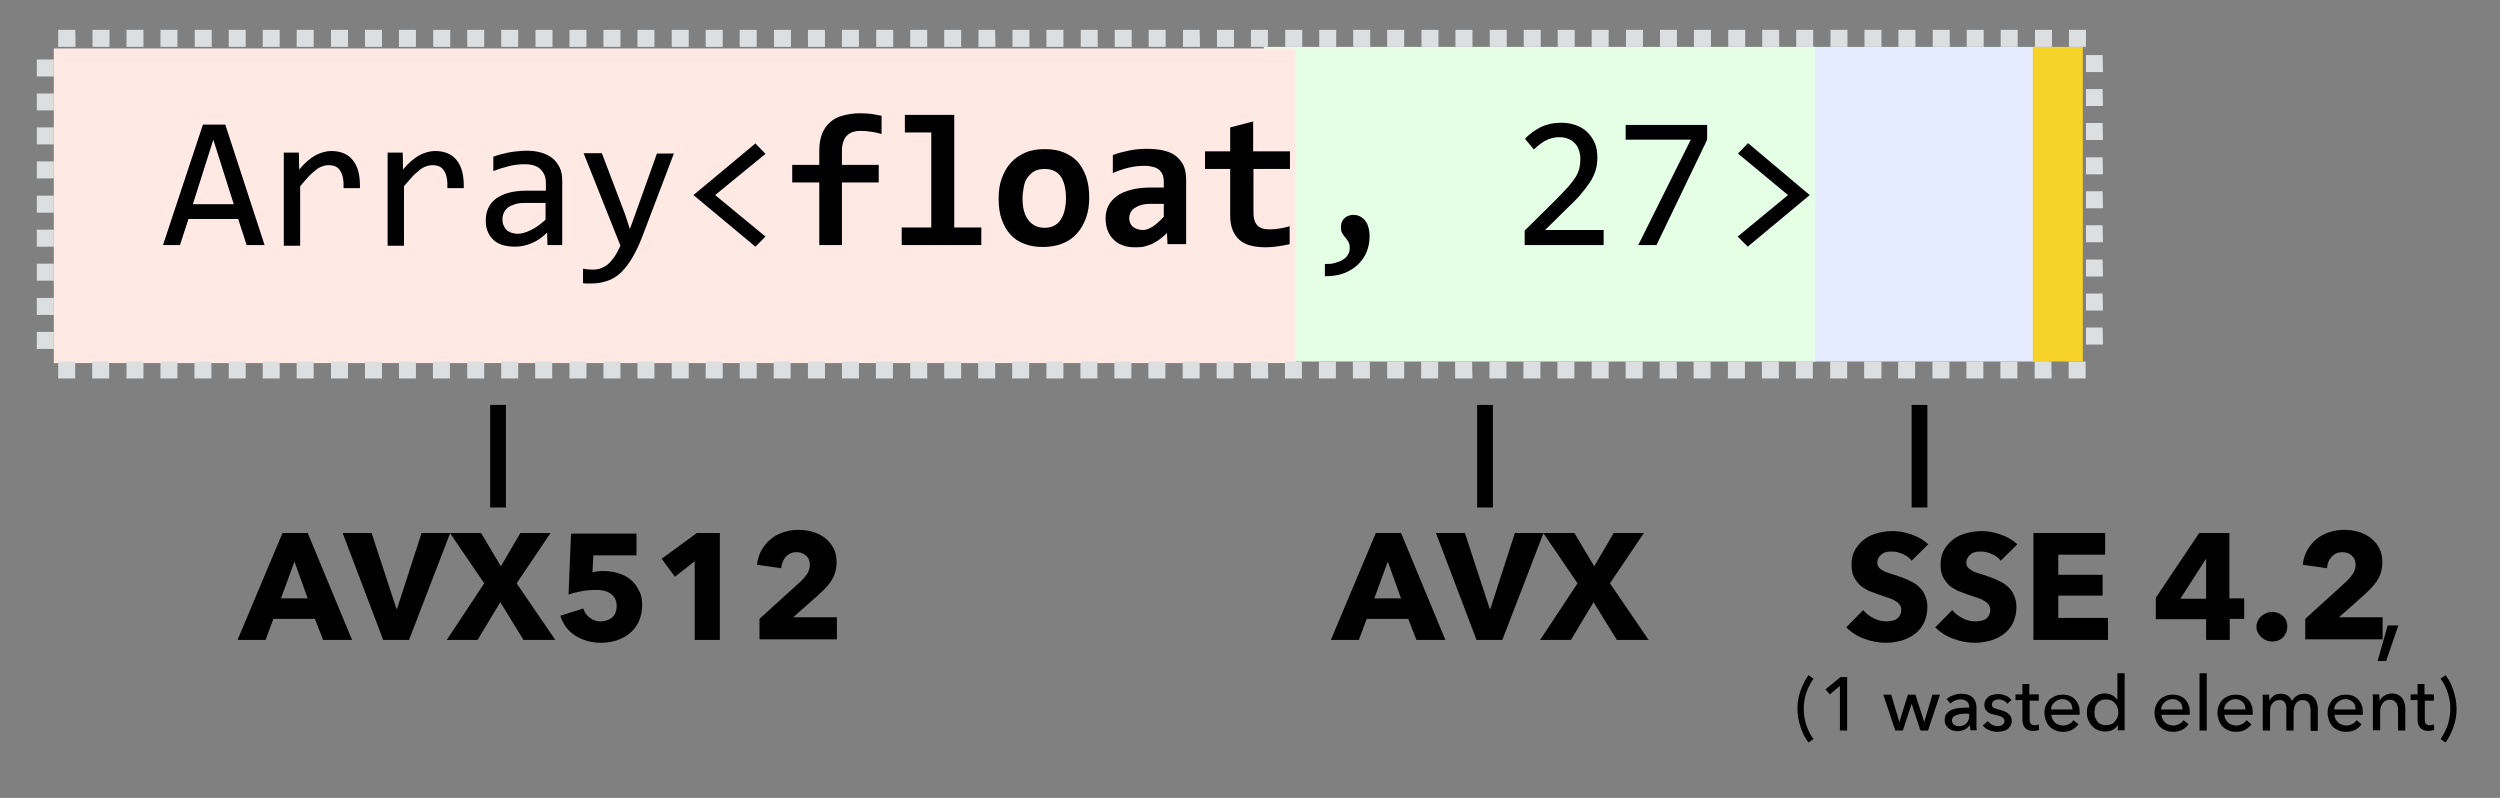 <svg xmlns="http://www.w3.org/2000/svg" xmlns:xlink="http://www.w3.org/1999/xlink" id="Layer_1" x="0" y="0" version="1.1" viewBox="0 0 794.6 253.6" xml:space="preserve" style="enable-background:new 0 0 794.6 253.6"><rect x="0" y="0" width="794.6" height="253.6" fill="#808080" stroke="none"/><style type="text/css">.st0{fill:#e5ecff}.st1{fill:none}.st2{fill:#e5ffe6}.st3{fill:#ffe9e5}.st4{fill:#f5d328}.st5{fill:#dcdee0}.st6{enable-background:new}.st7{fill:none;stroke:#000;stroke-width:5}</style><title>basic-03</title><rect width="80.3" height="100" x="570.9" y="14.9" class="st0"/><rect width="82.3" height="102" x="569.9" y="13.9" class="st1"/><rect width="175.3" height="100" x="401.7" y="14.9" class="st2"/><rect width="177.3" height="102" x="400.7" y="13.9" class="st1"/><rect width="394.7" height="100" x="17.1" y="15.4" class="st3"/><rect width="396.7" height="102" x="16.1" y="14.4" class="st1"/><rect width="15.9" height="100" x="646.1" y="14.9" class="st4"/><rect width="17.9" height="102" x="645.1" y="13.9" class="st1"/><path d="M663,9.5h-5.4v5.4h5.4V9.5z M652.2,9.5h-5.4v5.4h5.4V9.5z M641.3,9.5h-5.4v5.4h5.4V9.5z M630.5,9.5h-5.4v5.4	h5.4V9.5z M619.7,9.5h-5.4v5.4h5.4V9.5z M608.8,9.5h-5.4v5.4h5.4V9.5z M598,9.5h-5.4v5.4h5.4V9.5z M587.2,9.5h-5.4v5.4h5.4V9.5z M576.3,9.5h-5.4v5.4h5.4V9.5z M565.5,9.5h-5.4v5.4h5.4V9.5z M554.7,9.5h-5.4v5.4h5.4V9.5z M543.8,9.5h-5.4v5.4h5.4V9.5z M533,9.5	h-5.4v5.4h5.4V9.5z M522.2,9.5h-5.4v5.4h5.4V9.5z M511.3,9.5h-5.4v5.4h5.4V9.5z M500.5,9.5h-5.4v5.4h5.4L500.5,9.5L500.5,9.5z M489.7,9.5h-5.4v5.4h5.4V9.5z M478.9,9.5h-5.4v5.4h5.4V9.5z M468,9.5h-5.4v5.4h5.4V9.5z M457.2,9.5h-5.4v5.4h5.4V9.5z M446.3,9.5	h-5.4v5.4h5.4V9.5z M435.5,9.5h-5.4v5.4h5.4V9.5z M424.7,9.5h-5.4v5.4h5.4V9.5z M413.9,9.5h-5.4v5.4h5.4V9.5z M403,9.5h-5.4v5.4h5.4	V9.5z M392.2,9.5h-5.4v5.4h5.4V9.5z M381.3,9.5H376v5.4h5.4L381.3,9.5L381.3,9.5z M370.5,9.5h-5.4v5.4h5.4V9.5z M359.7,9.5h-5.4v5.4	h5.4L359.7,9.5L359.7,9.5z M348.9,9.5h-5.4v5.4h5.4V9.5z M338,9.5h-5.4v5.4h5.4V9.5z M327.2,9.5h-5.4v5.4h5.4L327.2,9.5L327.2,9.5z M316.3,9.5H311v5.4h5.4L316.3,9.5L316.3,9.5z M305.5,9.5h-5.4v5.4h5.4V9.5z M294.7,9.5h-5.4v5.4h5.4V9.5z M283.9,9.5h-5.4v5.4h5.4	V9.5z M273,9.5h-5.4v5.4h5.4V9.5z M262.2,9.5h-5.4v5.4h5.4V9.5z M251.4,9.5H246v5.4h5.4L251.4,9.5L251.4,9.5z M240.5,9.5h-5.4v5.4	h5.4V9.5z M229.7,9.5h-5.4v5.4h5.4V9.5z M218.9,9.5h-5.4v5.4h5.4V9.5z M208,9.5h-5.4v5.4h5.4V9.5z M197.2,9.5h-5.4v5.4h5.4V9.5z M186.4,9.5H181v5.4h5.4L186.4,9.5L186.4,9.5z M175.6,9.5h-5.4v5.4h5.4V9.5z M164.7,9.5h-5.4v5.4h5.4V9.5z M153.9,9.5h-5.4v5.4h5.4	L153.9,9.5L153.9,9.5z M143.1,9.5h-5.4v5.4h5.4V9.5z M132.2,9.5h-5.4v5.4h5.4V9.5z M121.4,9.5H116v5.4h5.4L121.4,9.5L121.4,9.5z M110.6,9.5h-5.4v5.4h5.4V9.5z M99.7,9.5h-5.4v5.4h5.4L99.7,9.5L99.7,9.5z M88.9,9.5h-5.4v5.4h5.4L88.9,9.5L88.9,9.5z M78.1,9.5	h-5.4v5.4h5.4V9.5z M67.3,9.5h-5.4v5.4h5.4V9.5z M56.4,9.5H51v5.4h5.4L56.4,9.5L56.4,9.5z M45.6,9.5h-5.4v5.4h5.4	C45.6,14.9,45.6,9.5,45.6,9.5z M34.8,9.5h-5.4v5.4h5.4C34.8,14.9,34.8,9.5,34.8,9.5z M23.9,9.5h-5.4v5.4H24C24,14.9,24,9.5,23.9,9.5	z M17.1,18.9h-5.4v5.4h5.4L17.1,18.9L17.1,18.9z M17.1,29.7h-5.4v5.4h5.4L17.1,29.7L17.1,29.7z M17.1,40.5h-5.4v5.4h5.4L17.1,40.5	L17.1,40.5z M17.1,51.3h-5.4v5.4h5.4L17.1,51.3L17.1,51.3z M17.1,62.2h-5.4v5.4h5.4L17.1,62.2L17.1,62.2z M17.1,73h-5.4v5.4h5.4	L17.1,73L17.1,73z M17.1,83.8h-5.4v5.4h5.4L17.1,83.8L17.1,83.8z M17.1,94.7h-5.4v5.4h5.4L17.1,94.7L17.1,94.7z M17.1,105.5h-5.4	v5.4h5.4L17.1,105.5L17.1,105.5z M23.9,114.9h-5.4v5.4h5.4L23.9,114.9L23.9,114.9z M34.7,114.9h-5.4v5.4h5.4	C34.7,120.3,34.7,114.9,34.7,114.9z M45.6,114.9h-5.4v5.4h5.4C45.6,120.3,45.6,114.9,45.6,114.9z M56.4,114.9H51v5.4h5.4	C56.4,120.3,56.4,114.9,56.4,114.9z M67.2,114.9h-5.4v5.4h5.4C67.2,120.3,67.2,114.9,67.2,114.9z M78.1,114.9h-5.4v5.4h5.4V114.9z M88.9,114.9h-5.4v5.4h5.4L88.9,114.9L88.9,114.9z M99.7,114.9h-5.4v5.4h5.4L99.7,114.9L99.7,114.9z M110.6,114.9h-5.4v5.4h5.4	V114.9z M121.4,114.9H116v5.4h5.4L121.4,114.9L121.4,114.9z M132.2,114.9h-5.4v5.4h5.4L132.2,114.9L132.2,114.9z M143,114.9h-5.4	v5.4h5.4L143,114.9L143,114.9z M153.9,114.9h-5.4v5.4h5.4V114.9z M164.7,114.9h-5.4v5.4h5.4V114.9z M175.5,114.9h-5.4v5.4h5.4V114.9	z M186.4,114.9H181v5.4h5.4L186.4,114.9L186.4,114.9z M197.2,114.9h-5.4v5.4h5.4V114.9z M208,114.9h-5.4v5.4h5.4L208,114.9	L208,114.9z M218.9,114.9h-5.4v5.4h5.4V114.9z M229.7,114.9h-5.4v5.4h5.4V114.9z M240.5,114.9h-5.4v5.4h5.4V114.9z M251.3,114.9	h-5.4v5.4h5.4V114.9z M262.2,114.9h-5.4v5.4h5.4V114.9z M273,114.9h-5.4v5.4h5.4V114.9z M283.8,114.9h-5.4v5.4h5.4V114.9z M294.7,114.9h-5.4v5.4h5.4V114.9z M305.5,114.9h-5.4v5.4h5.4L305.5,114.9L305.5,114.9z M316.3,114.9h-5.4v5.4h5.4V114.9z M327.1,114.9h-5.4v5.4h5.4V114.9z M338,114.9h-5.4v5.4h5.4L338,114.9L338,114.9z M348.8,114.9h-5.4v5.4h5.4V114.9z M359.6,114.9	h-5.4v5.4h5.4V114.9z M370.5,114.9H365v5.4h5.4V114.9z M381.3,114.9h-5.4v5.4h5.4V114.9z M392.1,114.9h-5.4v5.4h5.4V114.9z M403,114.9h-5.4v5.4h5.5L403,114.9L403,114.9z M413.8,114.9h-5.4v5.4h5.4V114.9z M424.6,114.9h-5.4v5.4h5.4V114.9z M435.4,114.9	H430v5.4h5.4V114.9z M446.3,114.9h-5.4v5.4h5.4V114.9z M457.1,114.9h-5.4v5.4h5.4V114.9z M467.9,114.9h-5.4v5.4h5.5L467.9,114.9	L467.9,114.9z M478.8,114.9h-5.4v5.4h5.4L478.8,114.9L478.8,114.9z M489.6,114.9h-5.4v5.4h5.4V114.9z M500.4,114.9H495v5.4h5.4	V114.9z M511.3,114.9h-5.4v5.4h5.4V114.9z M522.1,114.9h-5.4v5.4h5.4V114.9z M532.9,114.9h-5.4v5.4h5.5L532.9,114.9L532.9,114.9z M543.7,114.9h-5.4v5.4h5.4V114.9z M554.6,114.9h-5.4v5.4h5.4V114.9z M565.4,114.9H560v5.4h5.4V114.9z M576.2,114.9h-5.4v5.4h5.4	V114.9z M587.1,114.9h-5.4v5.4h5.4V114.9z M597.9,114.9h-5.4v5.4h5.5v-5.4H597.9z M608.7,114.9h-5.4v5.4h5.4V114.9z M619.6,114.9	h-5.4v5.4h5.4V114.9z M630.4,114.9H625v5.4h5.4L630.4,114.9L630.4,114.9z M641.2,114.9h-5.4v5.4h5.4V114.9z M652,114.9h-5.3v5.4h5.4	L652,114.9L652,114.9z M662.9,114.9h-5.4v5.4h5.4V114.9z M668.3,104.1H663v5.4h5.4L668.3,104.1L668.3,104.1z M668.3,93.3H663v5.4	h5.4L668.3,93.3L668.3,93.3z M668.3,82.5H663v5.4h5.4L668.3,82.5L668.3,82.5z M668.3,71.6H663V77h5.4L668.3,71.6L668.3,71.6z M668.3,60.8H663v5.4h5.4L668.3,60.8L668.3,60.8z M668.3,50H663v5.4h5.4L668.3,50L668.3,50z M668.3,39.1H663v5.4h5.4L668.3,39.1	L668.3,39.1z M668.3,28.3H663v5.4h5.4L668.3,28.3L668.3,28.3z M668.3,17.5H663v5.4h5.4L668.3,17.5L668.3,17.5z" class="st5"/><g class="st6"><path d="M607.6,178.2c-0.7-0.9-1.6-1.6-2.8-2.1s-2.2-0.8-3.3-0.8c-0.5,0-1.1,0-1.7,0.1c-0.6,0.1-1.1,0.3-1.5,0.6 c-0.4,0.3-0.8,0.6-1.1,1.1s-0.5,1-0.5,1.7c0,0.6,0.1,1.1,0.4,1.4c0.2,0.4,0.6,0.7,1.1,1s1,0.6,1.7,0.8c0.6,0.2,1.4,0.5,2.2,0.7 c1.2,0.4,2.4,0.8,3.6,1.3c1.2,0.5,2.4,1.1,3.4,1.8c1,0.8,1.9,1.7,2.5,2.9s1,2.6,1,4.2c0,2-0.4,3.6-1.1,5.1 c-0.7,1.4-1.7,2.6-2.9,3.5c-1.2,0.9-2.6,1.6-4.2,2.1c-1.6,0.4-3.2,0.7-4.8,0.7c-2.4,0-4.8-0.4-7.1-1.3c-2.3-0.8-4.2-2.1-5.7-3.6 l5.4-5.5c0.8,1,1.9,1.9,3.3,2.6c1.4,0.7,2.7,1,4.1,1c0.6,0,1.2-0.1,1.8-0.2s1.1-0.3,1.5-0.6c0.4-0.3,0.8-0.7,1-1.2 c0.3-0.5,0.4-1.1,0.4-1.7c0-0.6-0.2-1.2-0.5-1.6c-0.3-0.4-0.8-0.9-1.4-1.2c-0.6-0.4-1.3-0.7-2.2-1c-0.9-0.3-1.9-0.6-3-1 c-1.1-0.4-2.2-0.8-3.2-1.2c-1-0.5-2-1.1-2.8-1.8c-0.8-0.8-1.5-1.7-2-2.7c-0.5-1.1-0.7-2.4-0.7-3.9c0-1.9,0.4-3.5,1.2-4.8 s1.8-2.4,3-3.3c1.2-0.9,2.7-1.5,4.2-1.9c1.6-0.4,3.2-0.6,4.8-0.6c1.9,0,3.9,0.4,5.9,1.1c2,0.7,3.8,1.7,5.3,3.1L607.6,178.2z"/><path d="M635.9,178.2c-0.7-0.9-1.6-1.6-2.8-2.1s-2.2-0.8-3.3-0.8c-0.5,0-1.1,0-1.7,0.1c-0.6,0.1-1.1,0.3-1.5,0.6 c-0.4,0.3-0.8,0.6-1.1,1.1s-0.5,1-0.5,1.7c0,0.6,0.1,1.1,0.4,1.4c0.2,0.4,0.6,0.7,1.1,1s1,0.6,1.7,0.8c0.6,0.2,1.4,0.5,2.2,0.7 c1.2,0.4,2.4,0.8,3.6,1.3c1.2,0.5,2.4,1.1,3.4,1.8c1,0.8,1.9,1.7,2.5,2.9s1,2.6,1,4.2c0,2-0.4,3.6-1.1,5.1 c-0.7,1.4-1.7,2.6-2.9,3.5c-1.2,0.9-2.6,1.6-4.2,2.1c-1.6,0.4-3.2,0.7-4.8,0.7c-2.4,0-4.8-0.4-7.1-1.3c-2.3-0.8-4.2-2.1-5.7-3.6 l5.4-5.5c0.8,1,1.9,1.9,3.3,2.6c1.4,0.7,2.7,1,4.1,1c0.6,0,1.2-0.1,1.8-0.2s1.1-0.3,1.5-0.6c0.4-0.3,0.8-0.7,1-1.2 c0.3-0.5,0.4-1.1,0.4-1.7c0-0.6-0.2-1.2-0.5-1.6c-0.3-0.4-0.8-0.9-1.4-1.2c-0.6-0.4-1.3-0.7-2.2-1c-0.9-0.3-1.9-0.6-3-1 c-1.1-0.4-2.2-0.8-3.2-1.2c-1-0.5-2-1.1-2.8-1.8c-0.8-0.8-1.5-1.7-2-2.7c-0.5-1.1-0.7-2.4-0.7-3.9c0-1.9,0.4-3.5,1.2-4.8 s1.8-2.4,3-3.3c1.2-0.9,2.7-1.5,4.2-1.9c1.6-0.4,3.2-0.6,4.8-0.6c1.9,0,3.9,0.4,5.9,1.1c2,0.7,3.8,1.7,5.3,3.1L635.9,178.2z"/><path d="M646.3,203.4v-34h22.8v6.9h-14.9v6.4h14.1v6.6h-14.1v7.1h15.8v7H646.3z"/><path d="M708.7,196.8v6.6h-7.5v-6.6h-16V190l13.8-20.6h9.6v20.8h4.7v6.5H708.7z M701.2,177.7h-0.1l-8.1,12.6h8.2V177.7z"/><path d="M727,199.2c0,1.3-0.5,2.5-1.4,3.4c-0.9,0.9-2.1,1.3-3.4,1.3c-0.7,0-1.3-0.1-1.9-0.4c-0.6-0.2-1.1-0.6-1.6-1 c-0.4-0.4-0.8-0.9-1.1-1.5c-0.3-0.6-0.4-1.2-0.4-1.8c0-0.6,0.1-1.2,0.4-1.8c0.3-0.6,0.6-1.1,1.1-1.5c0.4-0.4,1-0.8,1.6-1 c0.6-0.3,1.2-0.4,1.9-0.4c1.3,0,2.4,0.4,3.4,1.3C726.6,196.7,727,197.8,727,199.2z"/><path d="M732.7,203.4v-6.7l13.2-12c0.8-0.8,1.5-1.6,2-2.4c0.5-0.8,0.8-1.8,0.8-2.8c0-1.2-0.4-2.2-1.2-2.9c-0.8-0.8-1.8-1.1-3.1-1.1 c-1.3,0-2.4,0.5-3.3,1.4c-0.8,0.9-1.4,2.2-1.5,3.7l-7.7-1.1c0.2-1.7,0.7-3.3,1.4-4.6c0.8-1.3,1.7-2.5,2.9-3.5c1.2-1,2.5-1.7,4-2.2 c1.5-0.5,3.1-0.8,4.7-0.8c1.6,0,3.1,0.2,4.6,0.6c1.5,0.4,2.8,1.1,3.9,1.9c1.2,0.9,2.1,2,2.8,3.3c0.7,1.3,1,2.8,1,4.6 c0,1.2-0.2,2.3-0.5,3.3c-0.3,1-0.8,1.9-1.3,2.7c-0.6,0.8-1.2,1.6-1.9,2.3c-0.7,0.7-1.5,1.4-2.2,2.1l-7.9,7h13.9v7H732.7z"/></g><g class="st6"><path d="M758.4,210.1h-2.7l3.2-11.3h3.4L758.4,210.1z"/></g><g class="st6"><path d="M573.3,225.3c0,1.8,0.3,3.5,0.8,5.1c0.6,1.7,1.3,3.2,2.3,4.5l-1.6,1.1c-1.1-1.4-1.9-3.1-2.5-4.9s-1-3.8-1-5.8 s0.3-3.9,1-5.8s1.5-3.5,2.5-4.9l1.6,1.1c-0.9,1.3-1.7,2.8-2.3,4.5C573.6,221.8,573.3,223.5,573.3,225.3z"/><path d="M587.1,232.2h-2.3V218l-3.2,2.7l-1.4-1.6l4.8-3.9h2.1V232.2z"/><path d="M601.1,220.8l2.6,8.7h0l2.7-8.7h2.4l2.8,8.7h0l2.6-8.7h2.4l-3.8,11.4h-2.4l-2.8-8.5h0l-2.8,8.5h-2.4l-3.8-11.4H601.1z"/><path d="M625.9,224.8c0-0.8-0.3-1.5-0.8-1.9c-0.5-0.4-1.2-0.6-2-0.6c-0.6,0-1.2,0.1-1.8,0.4c-0.6,0.2-1,0.6-1.4,0.9l-1.2-1.4 c0.6-0.5,1.2-0.9,2.1-1.2c0.8-0.3,1.7-0.5,2.6-0.5c0.8,0,1.5,0.1,2.1,0.3c0.6,0.2,1.1,0.5,1.5,0.9c0.4,0.4,0.7,0.9,0.9,1.4 c0.2,0.5,0.3,1.1,0.3,1.8v5c0,0.4,0,0.8,0,1.2c0,0.4,0.1,0.8,0.1,1h-2c-0.1-0.5-0.2-1.1-0.2-1.6h-0.1c-0.4,0.6-0.9,1.1-1.6,1.4 c-0.6,0.3-1.4,0.5-2.2,0.5c-0.4,0-0.9-0.1-1.4-0.2c-0.5-0.1-0.9-0.3-1.3-0.6c-0.4-0.3-0.7-0.6-1-1.1c-0.3-0.4-0.4-1-0.4-1.7 c0-0.9,0.2-1.5,0.7-2.1s1.1-0.9,1.8-1.2s1.6-0.4,2.5-0.5s1.9-0.1,2.9-0.1V224.8z M625.4,226.8c-0.6,0-1.1,0-1.7,0.1 c-0.6,0-1.1,0.1-1.6,0.3c-0.5,0.1-0.9,0.4-1.2,0.6c-0.3,0.3-0.5,0.7-0.5,1.2c0,0.3,0.1,0.6,0.2,0.8c0.1,0.2,0.3,0.4,0.5,0.6 c0.2,0.1,0.5,0.2,0.7,0.3c0.3,0.1,0.6,0.1,0.8,0.1c1.1,0,1.9-0.3,2.4-0.9c0.6-0.6,0.9-1.4,0.9-2.4v-0.6H625.4z"/><path d="M638,223.7c-0.3-0.4-0.6-0.8-1.1-1s-1-0.4-1.6-0.4c-0.3,0-0.5,0-0.8,0.1c-0.3,0.1-0.5,0.1-0.7,0.3 c-0.2,0.1-0.4,0.3-0.5,0.5s-0.2,0.4-0.2,0.7c0,0.5,0.2,0.8,0.6,1.1c0.4,0.2,1.1,0.4,1.9,0.6c0.5,0.1,1,0.3,1.5,0.5 c0.5,0.2,0.9,0.4,1.2,0.7c0.3,0.3,0.6,0.6,0.8,0.9c0.2,0.4,0.3,0.8,0.3,1.3c0,0.7-0.1,1.2-0.4,1.7c-0.3,0.5-0.6,0.8-1,1.1 c-0.4,0.3-0.9,0.5-1.5,0.6c-0.5,0.1-1.1,0.2-1.7,0.2c-0.9,0-1.7-0.2-2.5-0.5s-1.5-0.8-2.1-1.5l1.6-1.4c0.3,0.4,0.7,0.8,1.3,1.1 c0.5,0.3,1.1,0.5,1.8,0.5c0.3,0,0.6,0,0.8-0.1c0.3-0.1,0.5-0.1,0.7-0.3c0.2-0.1,0.4-0.3,0.5-0.5c0.1-0.2,0.2-0.5,0.2-0.8 c0-0.5-0.3-0.9-0.8-1.2s-1.2-0.5-2.2-0.7c-0.4-0.1-0.8-0.2-1.2-0.3c-0.4-0.1-0.7-0.3-1.1-0.6c-0.3-0.2-0.6-0.5-0.8-0.9 c-0.2-0.4-0.3-0.8-0.3-1.3c0-0.6,0.1-1.1,0.4-1.6c0.2-0.4,0.6-0.8,1-1.1c0.4-0.3,0.9-0.5,1.4-0.6c0.5-0.1,1-0.2,1.6-0.2 c0.8,0,1.6,0.2,2.4,0.5s1.3,0.8,1.8,1.4L638,223.7z"/><path d="M648.1,222.7h-3v5.9c0,0.7,0.1,1.2,0.4,1.5c0.3,0.3,0.7,0.4,1.2,0.4c0.2,0,0.4,0,0.7-0.1c0.2,0,0.5-0.1,0.6-0.2l0.1,1.8 c-0.3,0.1-0.6,0.2-0.9,0.2c-0.3,0.1-0.7,0.1-1,0.1c-1.1,0-1.9-0.3-2.5-0.9c-0.6-0.6-0.9-1.5-0.9-2.7v-6.2h-2.2v-1.8h2.2v-3.3h2.2 v3.3h3V222.7z"/><path d="M661,226.4c0,0.1,0,0.3,0,0.4c0,0.1,0,0.3,0,0.4h-9c0,0.5,0.1,0.9,0.3,1.3c0.2,0.4,0.5,0.8,0.8,1.1s0.7,0.6,1.2,0.7 c0.4,0.2,0.9,0.3,1.4,0.3c0.8,0,1.4-0.2,2-0.5c0.6-0.3,1-0.7,1.3-1.2l1.6,1.3c-0.6,0.8-1.3,1.4-2.1,1.8c-0.8,0.4-1.7,0.6-2.7,0.6 c-0.9,0-1.7-0.1-2.4-0.4c-0.7-0.3-1.4-0.7-1.9-1.2c-0.5-0.5-0.9-1.1-1.2-1.9s-0.5-1.6-0.5-2.4c0-0.9,0.1-1.7,0.4-2.4 c0.3-0.7,0.7-1.4,1.2-1.9s1.2-0.9,1.9-1.2c0.7-0.3,1.5-0.4,2.3-0.4c0.8,0,1.6,0.1,2.3,0.4s1.3,0.7,1.7,1.2c0.5,0.5,0.8,1.1,1.1,1.9 C660.9,224.7,661,225.5,661,226.4z M658.7,225.5c0-0.4-0.1-0.9-0.2-1.3s-0.3-0.7-0.6-1c-0.3-0.3-0.6-0.5-1-0.7 c-0.4-0.2-0.9-0.3-1.4-0.3c-0.5,0-0.9,0.1-1.4,0.3c-0.4,0.2-0.8,0.4-1.1,0.7c-0.3,0.3-0.6,0.6-0.8,1c-0.2,0.4-0.3,0.8-0.3,1.3 H658.7z"/><path d="M673.2,230.4c-0.4,0.7-1,1.2-1.8,1.6c-0.7,0.4-1.5,0.5-2.3,0.5c-0.9,0-1.7-0.2-2.4-0.5c-0.7-0.3-1.3-0.7-1.8-1.3 c-0.5-0.5-0.9-1.2-1.2-1.9s-0.4-1.5-0.4-2.4s0.1-1.6,0.4-2.3c0.3-0.7,0.7-1.4,1.2-1.9c0.5-0.5,1.1-1,1.8-1.3 c0.7-0.3,1.5-0.5,2.3-0.5c0.9,0,1.7,0.2,2.4,0.6c0.7,0.4,1.2,0.9,1.6,1.4h0V214h2.3v18.1h-2.2L673.2,230.4L673.2,230.4z M665.7,226.5c0,0.5,0.1,1,0.2,1.5c0.2,0.5,0.4,0.9,0.7,1.3s0.7,0.7,1.2,0.9c0.5,0.2,1,0.3,1.6,0.3c0.6,0,1.1-0.1,1.6-0.3 c0.5-0.2,0.9-0.5,1.2-0.9s0.6-0.8,0.8-1.3c0.2-0.5,0.3-1,0.3-1.6c0-0.5-0.1-1.1-0.3-1.6c-0.2-0.5-0.4-0.9-0.8-1.3s-0.7-0.7-1.2-0.9 c-0.5-0.2-1-0.3-1.6-0.3c-0.6,0-1.2,0.1-1.6,0.3c-0.5,0.2-0.9,0.5-1.2,0.9s-0.6,0.8-0.7,1.3C665.8,225.5,665.7,226,665.7,226.5z"/><path d="M696,226.4c0,0.1,0,0.3,0,0.4c0,0.1,0,0.3,0,0.4h-9c0,0.5,0.1,0.9,0.3,1.3c0.2,0.4,0.5,0.8,0.8,1.1s0.7,0.6,1.2,0.7 c0.4,0.2,0.9,0.3,1.4,0.3c0.8,0,1.4-0.2,2-0.5c0.6-0.3,1-0.7,1.3-1.2l1.6,1.3c-0.6,0.8-1.3,1.4-2.1,1.8c-0.8,0.4-1.7,0.6-2.7,0.6 c-0.9,0-1.7-0.1-2.4-0.4c-0.7-0.3-1.4-0.7-1.9-1.2c-0.5-0.5-0.9-1.1-1.2-1.9c-0.3-0.7-0.5-1.6-0.5-2.4c0-0.9,0.1-1.7,0.4-2.4 s0.7-1.4,1.2-1.9c0.5-0.5,1.2-0.9,1.9-1.2c0.7-0.3,1.5-0.4,2.3-0.4s1.6,0.1,2.3,0.4c0.7,0.3,1.3,0.7,1.7,1.2 c0.5,0.5,0.8,1.1,1.1,1.9C695.9,224.7,696,225.5,696,226.4z M693.7,225.5c0-0.4-0.1-0.9-0.2-1.3c-0.1-0.4-0.3-0.7-0.6-1 c-0.3-0.3-0.6-0.5-1-0.7c-0.4-0.2-0.9-0.3-1.4-0.3c-0.5,0-0.9,0.1-1.4,0.3s-0.8,0.4-1.1,0.7c-0.3,0.3-0.6,0.6-0.8,1 s-0.3,0.8-0.3,1.3H693.7z"/><path d="M701.4,232.2h-2.3V214h2.3V232.2z"/><path d="M716,226.4c0,0.1,0,0.3,0,0.4c0,0.1,0,0.3,0,0.4h-9c0,0.5,0.1,0.9,0.3,1.3c0.2,0.4,0.5,0.8,0.8,1.1s0.7,0.6,1.2,0.7 c0.4,0.2,0.9,0.3,1.4,0.3c0.8,0,1.4-0.2,2-0.5c0.6-0.3,1-0.7,1.3-1.2l1.6,1.3c-0.6,0.8-1.3,1.4-2.1,1.8c-0.8,0.4-1.7,0.6-2.7,0.6 c-0.9,0-1.7-0.1-2.4-0.4c-0.7-0.3-1.4-0.7-1.9-1.2c-0.5-0.5-0.9-1.1-1.2-1.9s-0.5-1.6-0.5-2.4c0-0.9,0.1-1.7,0.4-2.4 c0.3-0.7,0.7-1.4,1.2-1.9s1.2-0.9,1.9-1.2c0.7-0.3,1.5-0.4,2.3-0.4c0.8,0,1.6,0.1,2.3,0.4s1.3,0.7,1.7,1.2c0.5,0.5,0.8,1.1,1.1,1.9 C715.9,224.7,716,225.5,716,226.4z M713.7,225.5c0-0.4-0.1-0.9-0.2-1.3s-0.3-0.7-0.6-1c-0.3-0.3-0.6-0.5-1-0.7 c-0.4-0.2-0.9-0.3-1.4-0.3c-0.5,0-0.9,0.1-1.4,0.3c-0.4,0.2-0.8,0.4-1.1,0.7c-0.3,0.3-0.6,0.6-0.8,1c-0.2,0.4-0.3,0.8-0.3,1.3 H713.7z"/><path d="M722.7,221.1c0.6-0.4,1.4-0.6,2.2-0.6c0.8,0,1.5,0.2,2.1,0.5c0.6,0.4,1.1,0.9,1.5,1.8c0.4-0.7,0.9-1.3,1.6-1.7 c0.7-0.4,1.4-0.6,2.3-0.6c0.7,0,1.4,0.1,1.9,0.4c0.5,0.2,1,0.6,1.3,1c0.4,0.4,0.6,0.9,0.8,1.5s0.3,1.2,0.3,1.8v7.1h-2.3v-6.3 c0-0.5,0-0.9-0.1-1.3s-0.2-0.8-0.4-1.1c-0.2-0.3-0.4-0.6-0.8-0.8c-0.3-0.2-0.7-0.3-1.2-0.3c-0.5,0-1,0.1-1.3,0.3 c-0.4,0.2-0.7,0.5-0.9,0.8c-0.2,0.3-0.4,0.7-0.5,1.2c-0.1,0.4-0.2,0.9-0.2,1.3v6.1h-2.3v-6.8c0-0.4,0-0.9-0.1-1.2 c-0.1-0.4-0.2-0.7-0.4-0.9c-0.2-0.3-0.4-0.5-0.7-0.6c-0.3-0.2-0.7-0.2-1.1-0.2c-0.8,0-1.5,0.3-2.1,1s-0.8,1.6-0.8,2.7v6h-2.3v-8.9 c0-0.3,0-0.7,0-1.2s0-0.9-0.1-1.3h2.1c0,0.3,0.1,0.6,0.1,1c0,0.4,0,0.7,0,0.9h0.1C721.6,222.1,722.1,221.6,722.7,221.1z"/><path d="M751,226.4c0,0.1,0,0.3,0,0.4c0,0.1,0,0.3,0,0.4h-9c0,0.5,0.1,0.9,0.3,1.3c0.2,0.4,0.5,0.8,0.8,1.1s0.7,0.6,1.2,0.7 c0.4,0.2,0.9,0.3,1.4,0.3c0.8,0,1.4-0.2,2-0.5c0.6-0.3,1-0.7,1.3-1.2l1.6,1.3c-0.6,0.8-1.3,1.4-2.1,1.8c-0.8,0.4-1.7,0.6-2.7,0.6 c-0.9,0-1.7-0.1-2.4-0.4c-0.7-0.3-1.4-0.7-1.9-1.2c-0.5-0.5-0.9-1.1-1.2-1.9s-0.5-1.6-0.5-2.4c0-0.9,0.1-1.7,0.4-2.4 c0.3-0.7,0.7-1.4,1.2-1.9s1.2-0.9,1.9-1.2c0.7-0.3,1.5-0.4,2.3-0.4c0.8,0,1.6,0.1,2.3,0.4s1.3,0.7,1.7,1.2c0.5,0.5,0.8,1.1,1.1,1.9 C750.9,224.7,751,225.5,751,226.4z M748.7,225.5c0-0.4-0.1-0.9-0.2-1.3s-0.3-0.7-0.6-1c-0.3-0.3-0.6-0.5-1-0.7 c-0.4-0.2-0.9-0.3-1.4-0.3c-0.5,0-0.9,0.1-1.4,0.3c-0.4,0.2-0.8,0.4-1.1,0.7c-0.3,0.3-0.6,0.6-0.8,1c-0.2,0.4-0.3,0.8-0.3,1.3 H748.7z"/><path d="M756.2,220.8c0,0.3,0.1,0.6,0.1,1c0,0.4,0,0.7,0,0.9h0.1c0.1-0.3,0.3-0.6,0.6-0.9s0.5-0.5,0.9-0.7c0.3-0.2,0.7-0.4,1.1-0.5 s0.8-0.2,1.2-0.2c0.7,0,1.4,0.1,1.9,0.4c0.5,0.2,1,0.6,1.3,1c0.4,0.4,0.6,0.9,0.8,1.5c0.2,0.6,0.3,1.2,0.3,1.8v7.1h-2.3v-6.3 c0-0.5,0-0.9-0.1-1.3s-0.2-0.8-0.4-1.1c-0.2-0.3-0.5-0.6-0.8-0.8c-0.3-0.2-0.8-0.3-1.3-0.3c-0.9,0-1.6,0.3-2.2,1 c-0.6,0.7-0.9,1.6-0.9,2.7v6h-2.3v-8.9c0-0.3,0-0.7,0-1.2s0-0.9-0.1-1.3H756.2z"/><path d="M773.7,222.7h-3v5.9c0,0.7,0.1,1.2,0.4,1.5c0.3,0.3,0.7,0.4,1.2,0.4c0.2,0,0.4,0,0.7-0.1c0.2,0,0.5-0.1,0.6-0.2l0.1,1.8 c-0.3,0.1-0.6,0.2-0.9,0.2c-0.3,0.1-0.7,0.1-1,0.1c-1.1,0-1.9-0.3-2.5-0.9c-0.6-0.6-0.9-1.5-0.9-2.7v-6.2h-2.2v-1.8h2.2v-3.3h2.2 v3.3h3V222.7z"/><path d="M778.8,225.3c0-1.8-0.3-3.5-0.8-5.1c-0.6-1.7-1.3-3.2-2.3-4.5l1.6-1.1c1.1,1.4,1.9,3.1,2.5,4.9s1,3.8,1,5.8s-0.3,3.9-1,5.8 s-1.5,3.5-2.5,4.9l-1.6-1.1c0.9-1.3,1.7-2.8,2.3-4.5C778.5,228.8,778.8,227,778.8,225.3z"/></g><g class="st6"><path d="M102.7,203.4l-2.6-6.7H86.9l-2.5,6.7h-8.9l14.3-34h8l14.1,34H102.7z M93.6,178.5l-4.3,11.7h8.5L93.6,178.5z"/><path d="M130,203.4h-8.2l-12.9-34h9.2l7.9,24.1h0.2l7.8-24.1h9.1L130,203.4z"/><path d="M166.4,203.4l-7.4-12l-7.2,12H142l11.9-18l-10.9-16h9.9l6.3,10.6l6.2-10.6h9.6l-10.8,16l12.3,18H166.4z"/><path d="M204.1,192.2c0,2.1-0.4,3.9-1.1,5.4c-0.7,1.5-1.7,2.8-3,3.8c-1.2,1-2.6,1.7-4.2,2.2c-1.6,0.5-3.2,0.7-4.8,0.7 c-1.5,0-3-0.2-4.4-0.6c-1.4-0.4-2.7-1-3.8-1.7c-1.1-0.7-2.1-1.6-2.9-2.7c-0.8-1.1-1.4-2.3-1.8-3.6l7.3-2.3c0.4,1.2,1,2.2,2,2.9 c1,0.8,2.1,1.2,3.5,1.2c1.4,0,2.6-0.4,3.6-1.2c1-0.8,1.5-2.1,1.5-3.7c0-1-0.2-1.8-0.6-2.5c-0.4-0.7-1-1.2-1.6-1.6 c-0.7-0.4-1.4-0.7-2.2-0.8c-0.8-0.2-1.7-0.2-2.5-0.2c-1.2,0-2.6,0.1-4.2,0.4c-1.6,0.3-2.9,0.6-4.2,1.1l0.8-19.4h20.8v6.9h-13.7 l-0.3,5.4c0.5-0.1,1.1-0.2,1.7-0.3s1.2-0.1,1.7-0.1c1.7,0,3.3,0.2,4.8,0.7c1.5,0.4,2.8,1.1,3.9,2s2,2,2.6,3.4 C203.8,188.8,204.1,190.4,204.1,192.2z"/><path d="M220.8,203.4v-25l-6.3,4.9l-4.2-5.7l11.2-8.2h7.3v34H220.8z"/><path d="M241.4,203.4v-6.7l13.2-12c0.8-0.8,1.5-1.6,2-2.4c0.5-0.8,0.8-1.8,0.8-2.8c0-1.2-0.4-2.2-1.2-2.9s-1.8-1.1-3.1-1.1 c-1.3,0-2.4,0.5-3.3,1.4c-0.8,0.9-1.4,2.2-1.5,3.7l-7.7-1.1c0.2-1.7,0.7-3.3,1.4-4.6c0.8-1.3,1.7-2.5,2.9-3.5c1.2-1,2.5-1.7,4-2.2 c1.5-0.5,3.1-0.8,4.7-0.8c1.6,0,3.1,0.2,4.6,0.6c1.5,0.4,2.8,1.1,3.9,1.9c1.2,0.9,2.1,2,2.8,3.3c0.7,1.3,1,2.8,1,4.6 c0,1.2-0.2,2.3-0.5,3.3c-0.3,1-0.8,1.9-1.3,2.7c-0.6,0.8-1.2,1.6-1.9,2.3c-0.7,0.7-1.5,1.4-2.2,2.1l-7.9,7H266v7H241.4z"/></g><g class="st6"><path d="M450.2,203.4l-2.6-6.7h-13.2l-2.5,6.7H423l14.3-34h8l14.1,34H450.2z M441.1,178.5l-4.3,11.7h8.5L441.1,178.5z"/><path d="M477.5,203.4h-8.2l-12.9-34h9.2l7.9,24.1h0.2l7.8-24.1h9.1L477.5,203.4z"/><path d="M513.9,203.4l-7.4-12l-7.2,12h-9.8l11.9-18l-10.9-16h9.9l6.3,10.6l6.2-10.6h9.6l-10.8,16l12.3,18H513.9z"/></g><g class="st6"><path d="M84.1,77.9h-5.7l-2.7-8.3H59.9l-2.7,8.3h-5.4l12.7-38.3h7.1L84.1,77.9z M74.3,64.9l-6.5-20.5l-6.5,20.5H74.3z"/><path d="M90.3,48.5H95l0.1,5.4c1.7-2.1,3.5-3.6,5.1-4.5c1.7-0.9,3.4-1.4,5.1-1.4c3,0,5.4,1,6.9,3c1.6,2,2.3,4.9,2.2,8.8h-5.2 c0.1-2.6-0.3-4.4-1.1-5.6c-0.8-1.2-2-1.7-3.6-1.7c-0.7,0-1.4,0.1-2.1,0.4c-0.7,0.2-1.4,0.6-2.1,1.2s-1.5,1.2-2.3,2.1 s-1.7,1.9-2.6,3v18.9h-5.2V48.5z"/><path d="M123.3,48.5h4.7l0.1,5.4c1.7-2.1,3.5-3.6,5.1-4.5c1.7-0.9,3.4-1.4,5.1-1.4c3,0,5.4,1,6.9,3c1.6,2,2.3,4.9,2.2,8.8h-5.2 c0.1-2.6-0.3-4.4-1.1-5.6c-0.8-1.2-2-1.7-3.6-1.7c-0.7,0-1.4,0.1-2.1,0.4c-0.7,0.2-1.4,0.6-2.1,1.2s-1.5,1.2-2.3,2.1 s-1.7,1.9-2.6,3v18.9h-5.2V48.5z"/><path d="M174,77.9l-0.1-4c-1.6,1.6-3.2,2.7-4.9,3.4c-1.7,0.7-3.4,1.1-5.2,1.1c-1.7,0-3.1-0.2-4.3-0.6c-1.2-0.4-2.2-1-2.9-1.8 c-0.8-0.8-1.3-1.6-1.7-2.7c-0.4-1-0.5-2.1-0.5-3.3c0-2.9,1.1-5.3,3.3-6.9s5.4-2.5,9.7-2.5h6.1v-2.6c0-1.7-0.6-3.1-1.7-4.2 s-2.8-1.6-5.1-1.6c-1.7,0-3.3,0.2-4.9,0.6s-3.3,0.9-5,1.6v-4.6c0.6-0.2,1.4-0.5,2.2-0.7s1.6-0.4,2.5-0.6s1.8-0.3,2.8-0.4 c1-0.1,1.9-0.2,2.9-0.2c1.8,0,3.4,0.2,4.8,0.6c1.4,0.4,2.6,1,3.6,1.8c1,0.8,1.7,1.8,2.3,3s0.8,2.6,0.8,4.3v20.3H174z M173.4,64.5 H167c-1.3,0-2.4,0.1-3.3,0.4c-0.9,0.3-1.7,0.6-2.3,1.1s-1,1-1.3,1.7c-0.3,0.7-0.4,1.4-0.4,2.2c0,0.6,0.1,1.1,0.3,1.6s0.5,1,0.8,1.4 c0.4,0.4,0.9,0.7,1.5,1c0.6,0.2,1.4,0.4,2.3,0.4c1.2,0,2.5-0.4,4-1.1c1.5-0.7,3.1-1.8,4.8-3.4V64.5z"/><path d="M214.3,48.5l-10,26.3c-1,2.7-2.1,5-3.2,6.9c-1.1,1.9-2.3,3.5-3.6,4.8c-1.3,1.2-2.7,2.2-4.3,2.7c-1.6,0.6-3.3,0.9-5.2,0.9 c-0.5,0-1,0-1.4,0s-0.9,0-1.3-0.1v-4.6c0.4,0.1,0.9,0.1,1.4,0.2c0.5,0,1,0.1,1.6,0.1c0.9,0,1.8-0.1,2.6-0.4 c0.8-0.3,1.6-0.7,2.3-1.3c0.7-0.6,1.4-1.4,2.1-2.4c0.7-1,1.3-2.2,1.9-3.5l-11.7-29.4h5.8l7.4,19.5l1.5,4.6l1.7-4.7l6.9-19.3H214.3z"/><path d="M243.3,75.2l-3.2,3.2L220.4,62l19.7-16.4l3.2,3.3l-16,13.1L243.3,75.2z"/></g><g class="st6"><path d="M280.2,42.6c-0.9-0.3-1.9-0.5-3.1-0.7c-1.2-0.2-2.4-0.3-3.6-0.3c-0.8,0-1.6,0.1-2.3,0.3c-0.7,0.2-1.3,0.6-1.9,1.1 s-0.9,1.1-1.2,1.9c-0.3,0.8-0.5,1.7-0.5,2.7v4.8h11.7V58h-11.7v19.9h-7.2V58h-8.6v-5.6h8.6v-4.5c0-2.1,0.3-3.9,0.9-5.4 s1.5-2.8,2.6-3.7c1.1-1,2.5-1.7,4.1-2.1s3.3-0.7,5.3-0.7c1.3,0,2.5,0.1,3.7,0.2c1.2,0.2,2.2,0.4,3.2,0.6V42.6z"/><path d="M296,42.1h-8.4v-5.6h15.7v35.8h8.6v5.6h-25.3v-5.6h9.4V42.1z"/><path d="M346.2,62.8c0,2.3-0.3,4.5-1,6.4c-0.7,1.9-1.6,3.6-2.9,5c-1.2,1.4-2.8,2.5-4.6,3.2s-3.9,1.1-6.2,1.1c-2.2,0-4.2-0.3-5.9-1 c-1.7-0.6-3.2-1.6-4.4-2.9c-1.2-1.3-2.1-2.9-2.8-4.8s-1-4.2-1-6.7c0-2.4,0.3-4.5,1-6.4s1.6-3.6,2.9-5s2.8-2.4,4.6-3.2 s3.9-1.1,6.2-1.1c2.2,0,4.2,0.3,5.9,1c1.7,0.7,3.2,1.6,4.4,2.9c1.2,1.3,2.1,2.9,2.8,4.8C345.9,58.1,346.2,60.3,346.2,62.8z M338.8,63c0-3.1-0.6-5.4-1.7-7c-1.2-1.6-2.9-2.3-5.1-2.3c-1.2,0-2.3,0.2-3.2,0.7s-1.6,1.2-2.2,2c-0.6,0.8-1,1.8-1.2,3 s-0.4,2.3-0.4,3.6c0,3.1,0.6,5.4,1.9,7c1.2,1.6,3,2.4,5.1,2.4c1.2,0,2.2-0.2,3.1-0.7s1.6-1.1,2.1-2c0.5-0.8,1-1.9,1.2-3 C338.7,65.5,338.8,64.3,338.8,63z"/><path d="M371.1,77.9l-0.2-3.9c-0.6,0.7-1.3,1.3-2,1.8c-0.7,0.6-1.4,1-2.3,1.5s-1.7,0.7-2.7,1s-2,0.3-3.2,0.3c-1.5,0-2.9-0.2-4-0.7 c-1.2-0.4-2.1-1.1-2.9-1.9c-0.8-0.8-1.4-1.8-1.8-2.9c-0.4-1.1-0.6-2.4-0.6-3.8c0-1.4,0.3-2.7,0.9-3.9c0.6-1.2,1.5-2.2,2.7-3.1 c1.2-0.9,2.7-1.5,4.6-2c1.8-0.5,4-0.7,6.4-0.7h3.9v-1.8c0-0.8-0.1-1.5-0.3-2.1c-0.2-0.6-0.6-1.1-1-1.6c-0.5-0.4-1.1-0.8-1.9-1 s-1.7-0.4-2.8-0.4c-1.8,0-3.5,0.2-5.2,0.6c-1.7,0.4-3.4,1-5,1.7v-5.7c1.4-0.6,3.1-1,4.9-1.4c1.9-0.4,3.8-0.6,5.8-0.6 c2.2,0,4.1,0.2,5.7,0.6s2.9,1,3.9,1.9s1.8,1.9,2.3,3.1c0.5,1.3,0.7,2.7,0.7,4.4v20.3H371.1z M370.1,64.8h-4.4 c-1.2,0-2.2,0.1-3.1,0.4c-0.8,0.2-1.5,0.6-2.1,1s-0.9,0.9-1.2,1.4c-0.2,0.5-0.4,1.1-0.4,1.7c0,1.2,0.4,2.1,1.2,2.8 c0.8,0.6,1.8,1,3.2,1c1,0,2-0.4,3.1-1.1c1.1-0.7,2.3-1.8,3.5-3.1V64.8z"/><path d="M410,77.6c-1.3,0.3-2.6,0.5-3.9,0.7s-2.5,0.3-3.7,0.3c-2,0-3.6-0.2-5.1-0.6c-1.4-0.4-2.6-1-3.5-1.9 c-0.9-0.8-1.6-1.9-2.1-3.2s-0.7-2.8-0.7-4.6V53.7h-8v-5.6h8v-7.6l7.3-1.9v9.5H410v5.6h-11.6v14c0,1.7,0.4,3,1.2,3.9 s2.1,1.3,3.9,1.3c1.2,0,2.3-0.1,3.4-0.3s2.1-0.4,3-0.7V77.6z"/></g><g class="st6"><path d="M421.3,83.9c1,0,2,0,2.9-0.3s1.8-0.5,2.5-1c0.7-0.4,1.3-0.9,1.7-1.6c0.4-0.6,0.6-1.3,0.6-2.1c0-0.8-0.1-1.5-0.4-2 c-0.3-0.5-0.6-1-1-1.4s-0.7-0.9-1-1.4c-0.3-0.5-0.4-1.1-0.4-2c0-0.4,0.1-0.8,0.2-1.3c0.2-0.4,0.4-0.9,0.7-1.2s0.7-0.7,1.2-0.9 s1.1-0.4,1.8-0.4c0.7,0,1.3,0.1,2,0.4c0.6,0.3,1.2,0.7,1.7,1.3c0.5,0.6,0.9,1.3,1.1,2.2c0.3,0.9,0.4,1.9,0.4,3.1 c0,1.6-0.3,3.2-0.9,4.7c-0.6,1.5-1.5,2.8-2.7,4c-1.2,1.2-2.7,2.1-4.4,2.8c-1.8,0.7-3.8,1-6.2,1V83.9z"/><path d="M509.8,77.9h-25.2v-4.6l9.9-9.8c1.6-1.6,2.9-3,4-4.2c1-1.2,1.8-2.2,2.4-3.2c0.6-1,0.9-1.9,1.1-2.7c0.2-0.9,0.3-1.8,0.3-2.8 c0-0.9-0.1-1.8-0.4-2.7c-0.3-0.8-0.6-1.6-1.2-2.2s-1.2-1.2-2.1-1.5c-0.8-0.4-1.8-0.6-3-0.6c-1.6,0-3.1,0.4-4.4,1.1 c-1.3,0.7-2.5,1.7-3.7,2.8l-2.8-3.4c1.4-1.5,3.1-2.7,5-3.7c1.9-0.9,4.1-1.4,6.6-1.4c1.7,0,3.2,0.3,4.6,0.8c1.4,0.5,2.6,1.2,3.6,2.2 c1,1,1.8,2.1,2.4,3.5s0.8,2.9,0.8,4.7c0,1.5-0.2,2.8-0.6,4.1c-0.4,1.2-1,2.5-1.8,3.7s-1.8,2.5-3,3.9s-2.6,2.8-4.3,4.4l-6.9,6.8 h18.6V77.9z"/><path d="M542.6,44.4l-16.1,33.5h-5.8l16.7-33.5h-20.7v-4.7h25.9V44.4z"/><path d="M552.4,48.8l3.2-3.3L575.2,62l-19.7,16.4l-3.2-3.2l16-13.2L552.4,48.8z"/></g><line x1="158.3" x2="158.3" y1="128.7" y2="161.3" class="st7"/><line x1="472" x2="472" y1="128.7" y2="161.3" class="st7"/><line x1="610.1" x2="610.1" y1="128.7" y2="161.3" class="st7"/></svg>